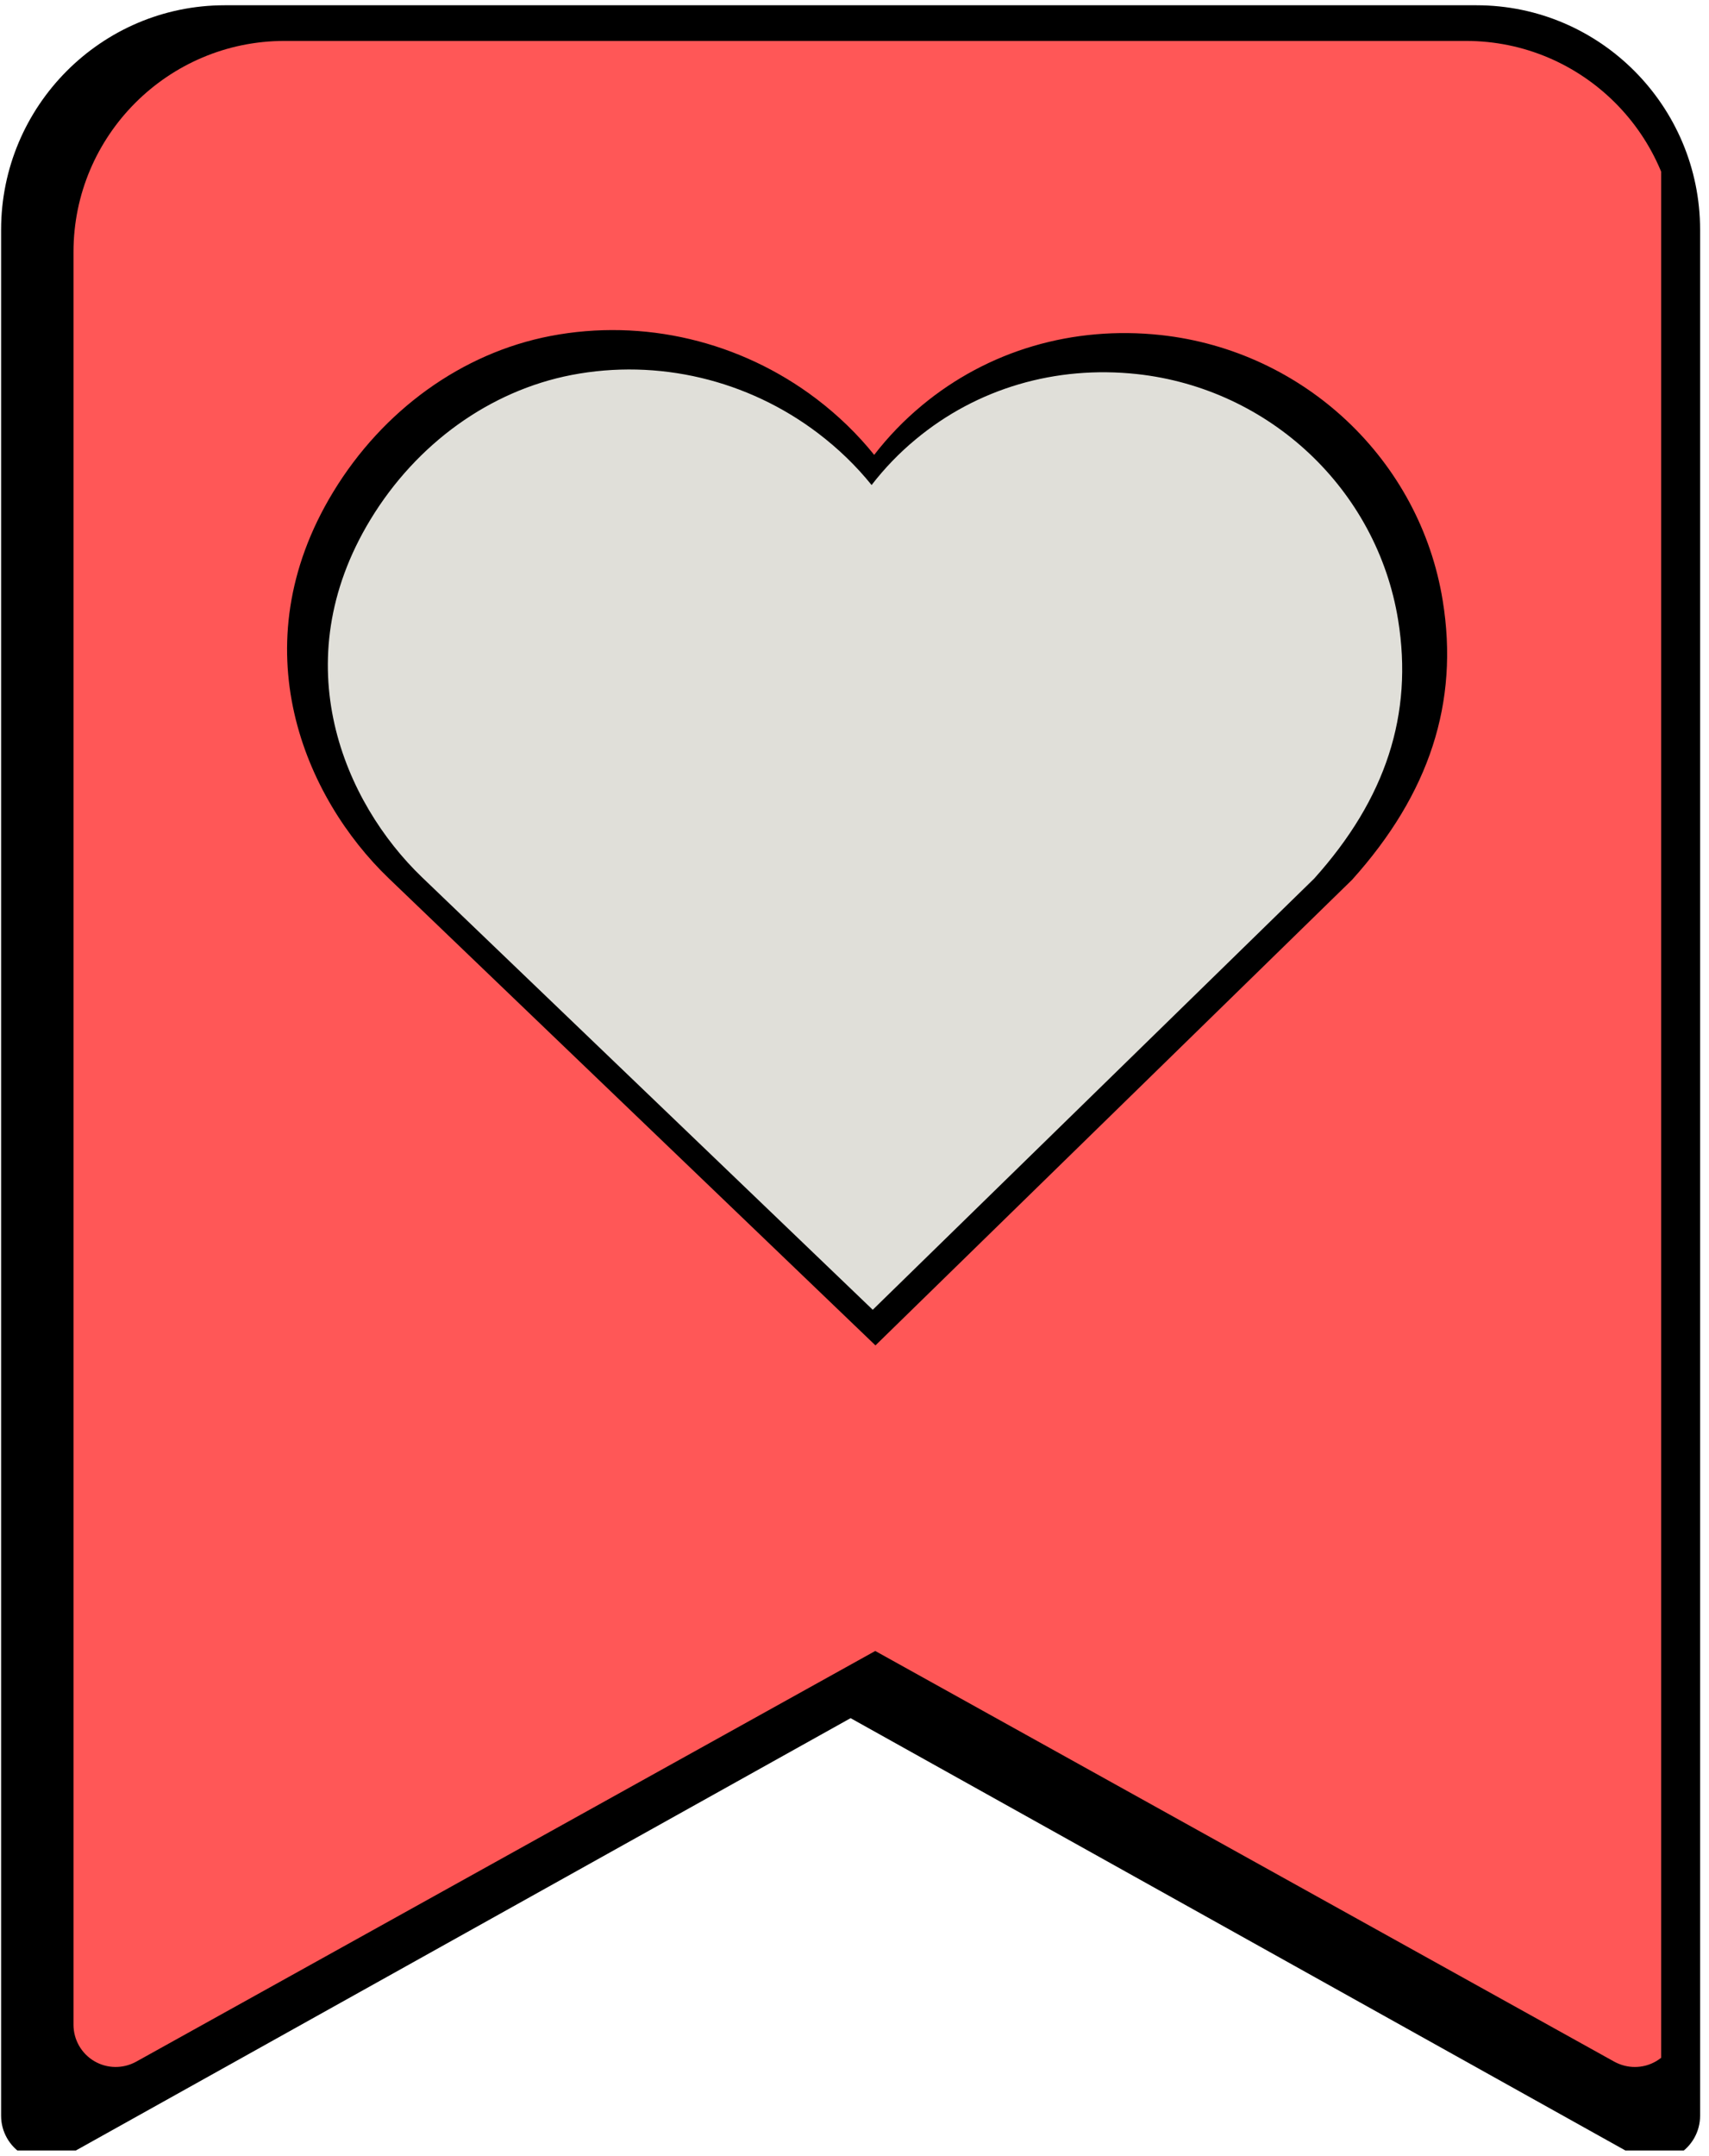 <svg xmlns="http://www.w3.org/2000/svg" xmlns:xlink="http://www.w3.org/1999/xlink" width="203" zoomAndPan="magnify" viewBox="0 0 152.25 192" height="256" preserveAspectRatio="xMidYMid meet" version="1.0"><defs><clipPath id="617b77619d"><path d="M 0 0.469 L 151.504 0.469 L 151.504 191.527 L 0 191.527 Z M 0 0.469 " clip-rule="nonzero"/></clipPath><clipPath id="e656309cde"><path d="M 6.539 3.645 L 147.988 3.645 L 147.988 185 L 6.539 185 Z M 6.539 3.645 " clip-rule="nonzero"/></clipPath><clipPath id="a3b264851b"><path d="M 16.055 12.488 L 137.777 12.488 L 137.777 140.867 L 16.055 140.867 Z M 16.055 12.488 " clip-rule="nonzero"/></clipPath><clipPath id="450e9a45b9"><path d="M 16.801 12.488 L 137.031 12.488 C 137.23 12.488 137.422 12.566 137.559 12.707 C 137.699 12.844 137.777 13.035 137.777 13.234 L 137.777 139.801 C 137.777 140 137.699 140.188 137.559 140.328 C 137.422 140.469 137.23 140.547 137.031 140.547 L 16.801 140.547 C 16.605 140.547 16.414 140.469 16.273 140.328 C 16.137 140.188 16.055 140 16.055 139.801 L 16.055 13.234 C 16.055 13.035 16.137 12.844 16.273 12.707 C 16.414 12.566 16.605 12.488 16.801 12.488 Z M 16.801 12.488 " clip-rule="nonzero"/></clipPath><clipPath id="5979573289"><path d="M 25.574 29.043 L 129 29.043 L 129 119.824 L 25.574 119.824 Z M 25.574 29.043 " clip-rule="nonzero"/></clipPath><clipPath id="6244e97bc4"><path d="M 29.672 43.836 C 21.293 57.641 27.195 71.078 34.613 78.207 L 77.992 119.824 L 120.453 78.355 C 127.352 70.684 130 62.547 128.527 53.488 C 126.5 40.953 116.172 31.227 103.41 29.84 C 95.586 28.996 88.023 31.211 82.125 36.113 C 80.535 37.434 79.117 38.906 77.879 40.512 C 76.41 38.684 74.691 37.016 72.746 35.535 C 65.961 30.379 57.32 28.332 49.027 29.926 C 41.168 31.441 34.117 36.512 29.672 43.836 Z M 29.672 43.836 " clip-rule="nonzero"/></clipPath><clipPath id="965eaf2112"><path d="M 29.207 32.578 L 125 32.578 L 125 116.652 L 29.207 116.652 Z M 29.207 32.578 " clip-rule="nonzero"/></clipPath><clipPath id="622be63252"><path d="M 33 46.277 C 25.242 59.062 30.707 71.508 37.578 78.113 L 77.75 116.652 L 117.074 78.25 C 123.465 71.145 125.914 63.609 124.555 55.219 C 122.676 43.609 113.109 34.602 101.289 33.316 C 94.043 32.535 87.043 34.586 81.578 39.129 C 80.105 40.348 78.793 41.715 77.648 43.199 C 76.289 41.508 74.691 39.965 72.891 38.594 C 66.605 33.816 58.609 31.922 50.926 33.395 C 43.648 34.801 37.117 39.496 33 46.277 Z M 33 46.277 " clip-rule="nonzero"/></clipPath></defs><g clip-path="url(#617b77619d)"><path fill="#000000" d="M 131.539 0.469 L 20.016 0.469 C 9.027 0.469 0.098 9.445 0.098 20.469 L 0.098 188.441 C 0.098 189.855 0.848 191.168 2.059 191.891 C 3.277 192.609 4.773 192.625 6.02 191.938 L 75.777 153.023 L 145.539 191.938 C 146.145 192.273 146.805 192.441 147.473 192.441 C 148.176 192.441 148.875 192.258 149.496 191.891 C 150.707 191.168 151.457 189.855 151.457 188.441 L 151.457 20.469 C 151.457 9.445 142.527 0.469 131.539 0.469 Z M 134.359 71.293 L 107.984 97.777 L 115.32 134.609 C 115.609 135.16 115.77 135.785 115.77 136.449 C 115.77 138.656 113.984 140.449 111.785 140.449 C 111.746 140.449 111.688 140.457 111.625 140.449 C 110.965 140.449 110.297 140.281 109.691 139.945 L 75.777 121.027 L 41.867 139.945 C 40.504 140.695 38.848 140.602 37.578 139.68 C 36.328 138.762 35.723 137.191 36.027 135.664 L 43.57 97.777 L 17.195 71.293 C 16.109 70.203 15.746 68.59 16.254 67.141 C 16.766 65.691 18.055 64.66 19.57 64.484 L 53.375 60.719 L 72.289 26.531 C 73.707 23.996 77.84 23.996 79.258 26.531 L 98.172 60.719 L 131.98 64.484 C 133.492 64.652 134.793 65.684 135.293 67.141 C 135.793 68.598 135.438 70.203 134.359 71.293 Z M 134.359 71.293 " fill-opacity="1" fill-rule="nonzero"/></g><g clip-path="url(#e656309cde)"><path fill="#ff5757" d="M 130.605 3.645 L 25.344 3.645 C 14.977 3.645 6.547 12.078 6.547 22.441 L 6.547 180.328 C 6.547 181.66 7.254 182.895 8.398 183.57 C 9.547 184.246 10.961 184.262 12.133 183.617 L 77.973 147.039 L 143.812 183.617 C 144.387 183.93 145.008 184.09 145.641 184.09 C 146.305 184.09 146.965 183.918 147.551 183.57 C 148.695 182.895 149.402 181.66 149.402 180.328 L 149.402 22.441 C 149.402 12.078 140.973 3.645 130.605 3.645 Z M 133.266 70.211 L 108.371 95.105 L 115.297 129.73 C 115.566 130.25 115.719 130.836 115.719 131.461 C 115.719 133.535 114.035 135.219 111.957 135.219 C 111.922 135.219 111.867 135.227 111.809 135.219 C 111.184 135.219 110.551 135.059 109.98 134.746 L 77.973 116.965 L 45.969 134.746 C 44.684 135.453 43.117 135.359 41.922 134.496 C 40.742 133.633 40.172 132.16 40.457 130.723 L 47.578 95.105 L 22.684 70.211 C 21.66 69.191 21.312 67.672 21.797 66.312 C 22.277 64.949 23.496 63.98 24.922 63.816 L 56.832 60.273 L 74.68 28.141 C 76.02 25.754 79.922 25.754 81.262 28.141 L 99.109 60.273 L 131.02 63.816 C 132.445 63.973 133.672 64.941 134.145 66.312 C 134.617 67.68 134.281 69.191 133.266 70.211 Z M 133.266 70.211 " fill-opacity="1" fill-rule="nonzero"/></g><g clip-path="url(#a3b264851b)"><g clip-path="url(#450e9a45b9)"><path fill="#ff5757" d="M 16.055 12.488 L 137.777 12.488 L 137.777 140.391 L 16.055 140.391 Z M 16.055 12.488 " fill-opacity="1" fill-rule="nonzero"/></g></g><g clip-path="url(#5979573289)"><g clip-path="url(#6244e97bc4)"><path fill="#000000" d="M 25.574 29.395 L 129.074 29.395 L 129.074 119.824 L 25.574 119.824 Z M 25.574 29.395 " fill-opacity="1" fill-rule="nonzero"/></g></g><g clip-path="url(#965eaf2112)"><g clip-path="url(#622be63252)"><path fill="#e0dfd9" d="M 29.207 32.906 L 125.059 32.906 L 125.059 116.652 L 29.207 116.652 Z M 29.207 32.906 " fill-opacity="1" fill-rule="nonzero"/></g></g></svg>